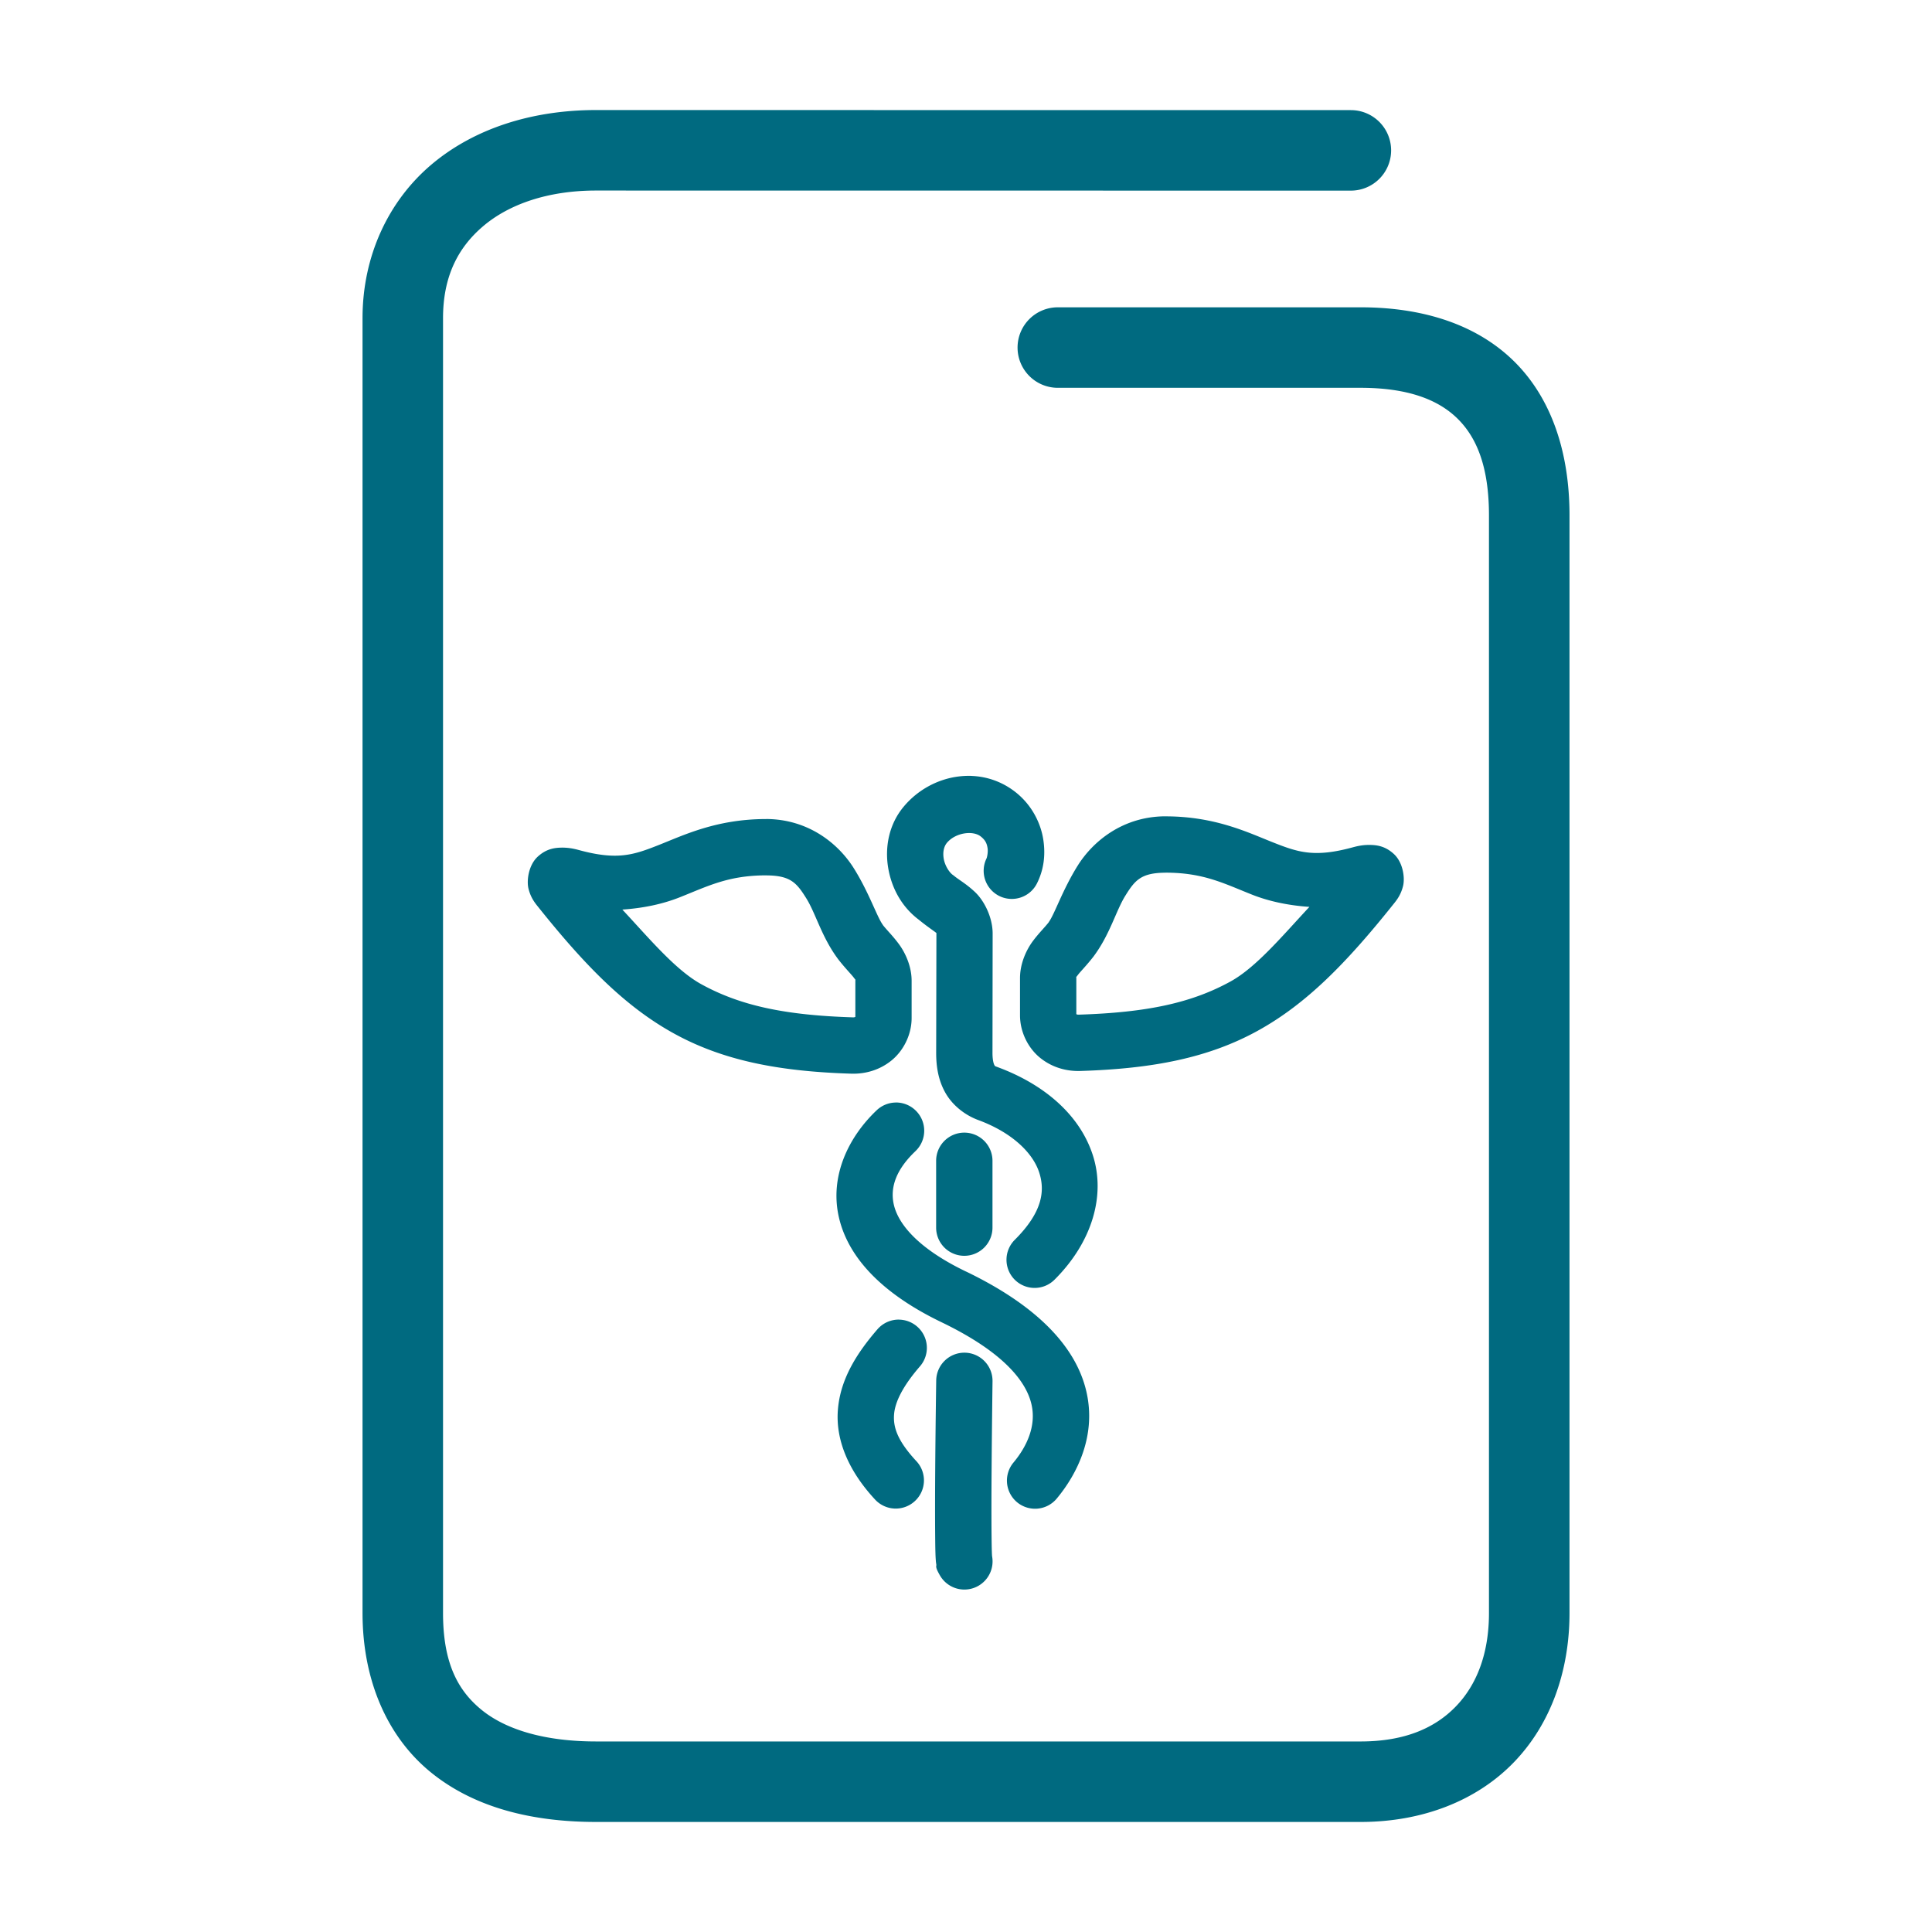 <svg xmlns="http://www.w3.org/2000/svg" width="48" height="48">
	<path d="m 14.81,2.734 c -1.586,0 -3.028,0.455 -4.094,1.357 C 9.65,4.994 9.007,6.359 9.007,7.906 v 32.168 c 0,1.681 0.62,3.088 1.707,3.967 1.087,0.879 2.525,1.225 4.096,1.225 h 18.994 c 1.547,0 2.893,-0.534 3.811,-1.486 0.918,-0.952 1.379,-2.274 1.379,-3.705 V 12.805 c 0,-1.577 -0.453,-2.929 -1.398,-3.848 C 36.649,8.038 35.31,7.635 33.804,7.635 h -7.523 a 1,1 0 0 0 -1,1 1,1 0 0 0 1,1 h 7.523 c 1.162,0 1.917,0.288 2.398,0.756 0.482,0.468 0.791,1.2 0.791,2.414 v 27.27 c 0,1.013 -0.307,1.786 -0.82,2.318 -0.513,0.532 -1.261,0.873 -2.369,0.873 H 14.81 c -1.271,0 -2.235,-0.291 -2.838,-0.779 -0.603,-0.488 -0.965,-1.179 -0.965,-2.412 V 7.906 c 0,-1.027 0.364,-1.75 1,-2.289 0.636,-0.539 1.598,-0.883 2.803,-0.883 l 18.752,0.002 a 1,1 0 0 0 1,-1 1,1 0 0 0 -1,-1 z m 9.334,16.543 c -0.126,-0.005 -0.252,0.003 -0.377,0.021 -0.5,0.075 -0.975,0.336 -1.314,0.742 -0.375,0.448 -0.47,1.018 -0.387,1.518 0.083,0.5 0.332,0.969 0.76,1.291 0.22,0.18 0.403,0.298 0.441,0.334 0.041,0.039 -0.002,-0.078 -0.002,0.012 l -0.006,2.965 a 0.7,0.7 0 0 0 0,0.002 c 0,0.337 0.052,0.676 0.23,0.99 0.178,0.314 0.493,0.561 0.834,0.682 0.842,0.316 1.34,0.82 1.494,1.291 0.155,0.472 0.074,1 -0.605,1.678 a 0.7,0.7 0 0 0 -0.002,0.99 0.7,0.7 0 0 0 0.99,0 c 0.941,-0.938 1.276,-2.105 0.947,-3.105 -0.329,-1.001 -1.212,-1.747 -2.346,-2.17 a 0.7,0.7 0 0 0 -0.01,-0.004 c -0.088,-0.031 -0.072,-0.029 -0.086,-0.053 -0.014,-0.024 -0.047,-0.114 -0.047,-0.299 l 0.004,-2.965 a 0.7,0.7 0 0 0 0,-0.002 c 0,-0.411 -0.215,-0.823 -0.439,-1.033 -0.224,-0.211 -0.396,-0.298 -0.527,-0.408 a 0.7,0.7 0 0 0 -0.029,-0.021 c -0.089,-0.067 -0.193,-0.233 -0.221,-0.402 -0.028,-0.169 0.009,-0.305 0.08,-0.391 0.214,-0.255 0.644,-0.312 0.838,-0.16 0.121,0.094 0.155,0.182 0.172,0.291 0.017,0.109 -0.018,0.24 -0.023,0.25 a 0.7,0.7 0 0 0 0.312,0.939 0.7,0.7 0 0 0 0.939,-0.314 c 0.159,-0.319 0.219,-0.68 0.156,-1.088 -0.063,-0.407 -0.283,-0.86 -0.695,-1.182 -0.327,-0.255 -0.704,-0.383 -1.082,-0.398 z m 4.812,1.004 c -1.058,0.003 -1.802,0.619 -2.182,1.227 -0.378,0.605 -0.571,1.2 -0.717,1.4 -5.65e-4,7.78e-4 -0.001,0.005 -0.002,0.006 -0.109,0.139 -0.242,0.264 -0.395,0.469 -0.157,0.211 -0.318,0.549 -0.318,0.918 v 0.924 c 0,0.423 0.207,0.819 0.498,1.055 0.291,0.236 0.645,0.339 1,0.328 1.817,-0.056 3.197,-0.331 4.41,-1 1.211,-0.668 2.208,-1.689 3.367,-3.141 0.096,-0.117 0.186,-0.239 0.24,-0.447 0.054,-0.208 8.31e-4,-0.592 -0.225,-0.801 -0.225,-0.209 -0.445,-0.225 -0.604,-0.227 -0.158,-0.002 -0.289,0.024 -0.424,0.061 -0.954,0.26 -1.359,0.12 -1.979,-0.125 -0.62,-0.245 -1.436,-0.646 -2.67,-0.646 a 0.7,0.7 0 0 0 -0.002,0 z m -9.922,0.068 c -1.234,0 -2.05,0.402 -2.67,0.646 -0.62,0.245 -1.025,0.385 -1.979,0.125 -0.135,-0.037 -0.266,-0.062 -0.424,-0.061 -0.158,0.002 -0.378,0.018 -0.604,0.227 -0.225,0.209 -0.279,0.593 -0.225,0.801 0.054,0.208 0.144,0.33 0.24,0.447 1.16,1.451 2.158,2.473 3.369,3.141 1.213,0.669 2.591,0.944 4.408,1 0.355,0.011 0.709,-0.092 1,-0.328 0.291,-0.236 0.5,-0.632 0.5,-1.055 v -0.924 c 0,-0.369 -0.163,-0.707 -0.32,-0.918 -0.153,-0.205 -0.285,-0.33 -0.395,-0.469 -5.63e-4,-7.67e-4 -0.001,-0.005 -0.002,-0.006 -0.146,-0.201 -0.339,-0.795 -0.717,-1.4 -0.379,-0.608 -1.124,-1.224 -2.182,-1.227 a 0.7,0.7 0 0 0 -0.002,0 z m 9.924,1.332 c 0.946,0 1.451,0.27 2.156,0.549 0.393,0.155 0.874,0.265 1.418,0.301 -0.656,0.702 -1.317,1.499 -1.957,1.852 -0.967,0.533 -2.076,0.773 -3.777,0.826 a 0.7,0.7 0 0 0 -0.002,0 c -0.03,9.46e-4 -0.044,-0.007 -0.055,-0.012 v -0.896 c 0,-0.042 -0.018,-0.003 0.041,-0.082 0.059,-0.079 0.212,-0.23 0.391,-0.461 a 0.7,0.7 0 0 0 0.01,-0.014 c 0.4,-0.544 0.542,-1.117 0.779,-1.496 0.236,-0.379 0.389,-0.564 0.996,-0.566 z m -9.926,0.068 c 0.609,0.001 0.761,0.187 0.998,0.566 0.237,0.379 0.379,0.952 0.779,1.496 a 0.7,0.7 0 0 0 0.01,0.014 c 0.179,0.231 0.332,0.382 0.391,0.461 0.059,0.079 0.041,0.04 0.041,0.082 v 0.896 c -0.012,0.005 -0.025,0.013 -0.055,0.012 -1.701,-0.053 -2.811,-0.293 -3.777,-0.826 -0.64,-0.353 -1.301,-1.149 -1.957,-1.852 0.544,-0.036 1.024,-0.146 1.416,-0.301 0.704,-0.278 1.21,-0.548 2.154,-0.549 z m 3.234,5.643 a 0.7,0.7 0 0 0 -0.486,0.193 c -0.709,0.674 -1.17,1.644 -0.938,2.658 0.233,1.014 1.088,1.904 2.553,2.609 1.6,0.772 2.111,1.51 2.232,2.039 0.121,0.529 -0.108,1.038 -0.447,1.445 a 0.7,0.7 0 0 0 0.088,0.986 0.7,0.7 0 0 0 0.986,-0.09 c 0.516,-0.62 0.986,-1.571 0.738,-2.654 -0.248,-1.083 -1.173,-2.111 -2.988,-2.986 a 0.7,0.7 0 0 0 -0.002,0 c -1.244,-0.598 -1.693,-1.216 -1.795,-1.662 -0.102,-0.446 0.073,-0.888 0.537,-1.33 a 0.7,0.7 0 0 0 0.025,-0.99 0.7,0.7 0 0 0 -0.504,-0.219 z m 1.693,0.748 a 0.7,0.7 0 0 0 -0.701,0.699 v 1.662 a 0.7,0.7 0 0 0 0.701,0.699 0.7,0.7 0 0 0 0.699,-0.699 v -1.662 a 0.7,0.7 0 0 0 -0.699,-0.699 z m -1.625,4.645 a 0.7,0.7 0 0 0 -0.535,0.242 c -0.518,0.599 -0.923,1.242 -0.982,2.002 -0.06,0.76 0.276,1.529 0.924,2.227 a 0.7,0.7 0 0 0 0.99,0.037 0.7,0.7 0 0 0 0.037,-0.99 c -0.481,-0.518 -0.579,-0.853 -0.555,-1.164 0.024,-0.311 0.222,-0.707 0.645,-1.195 a 0.7,0.7 0 0 0 -0.072,-0.986 0.7,0.7 0 0 0 -0.451,-0.172 z m 1.635,0.822 a 0.7,0.7 0 0 0 -0.709,0.689 c 0,0 -0.017,1.096 -0.025,2.207 -0.004,0.556 -0.005,1.115 -0.002,1.547 0.002,0.216 0.003,0.399 0.008,0.541 0.002,0.071 0.005,0.13 0.01,0.188 0.002,0.029 0.006,0.056 0.012,0.096 0.006,0.039 -0.041,0.041 0.092,0.27 a 0.7,0.7 0 0 0 0.957,0.252 0.7,0.7 0 0 0 0.336,-0.734 c -0.002,-0.02 -0.004,-0.061 -0.006,-0.117 -0.004,-0.118 -0.006,-0.294 -0.008,-0.504 -0.003,-0.419 -0.002,-0.975 0.002,-1.527 0.008,-1.104 0.023,-2.197 0.023,-2.197 A 0.7,0.7 0 0 0 23.97,33.607 Z" fill="#006A80"/>
</svg>
